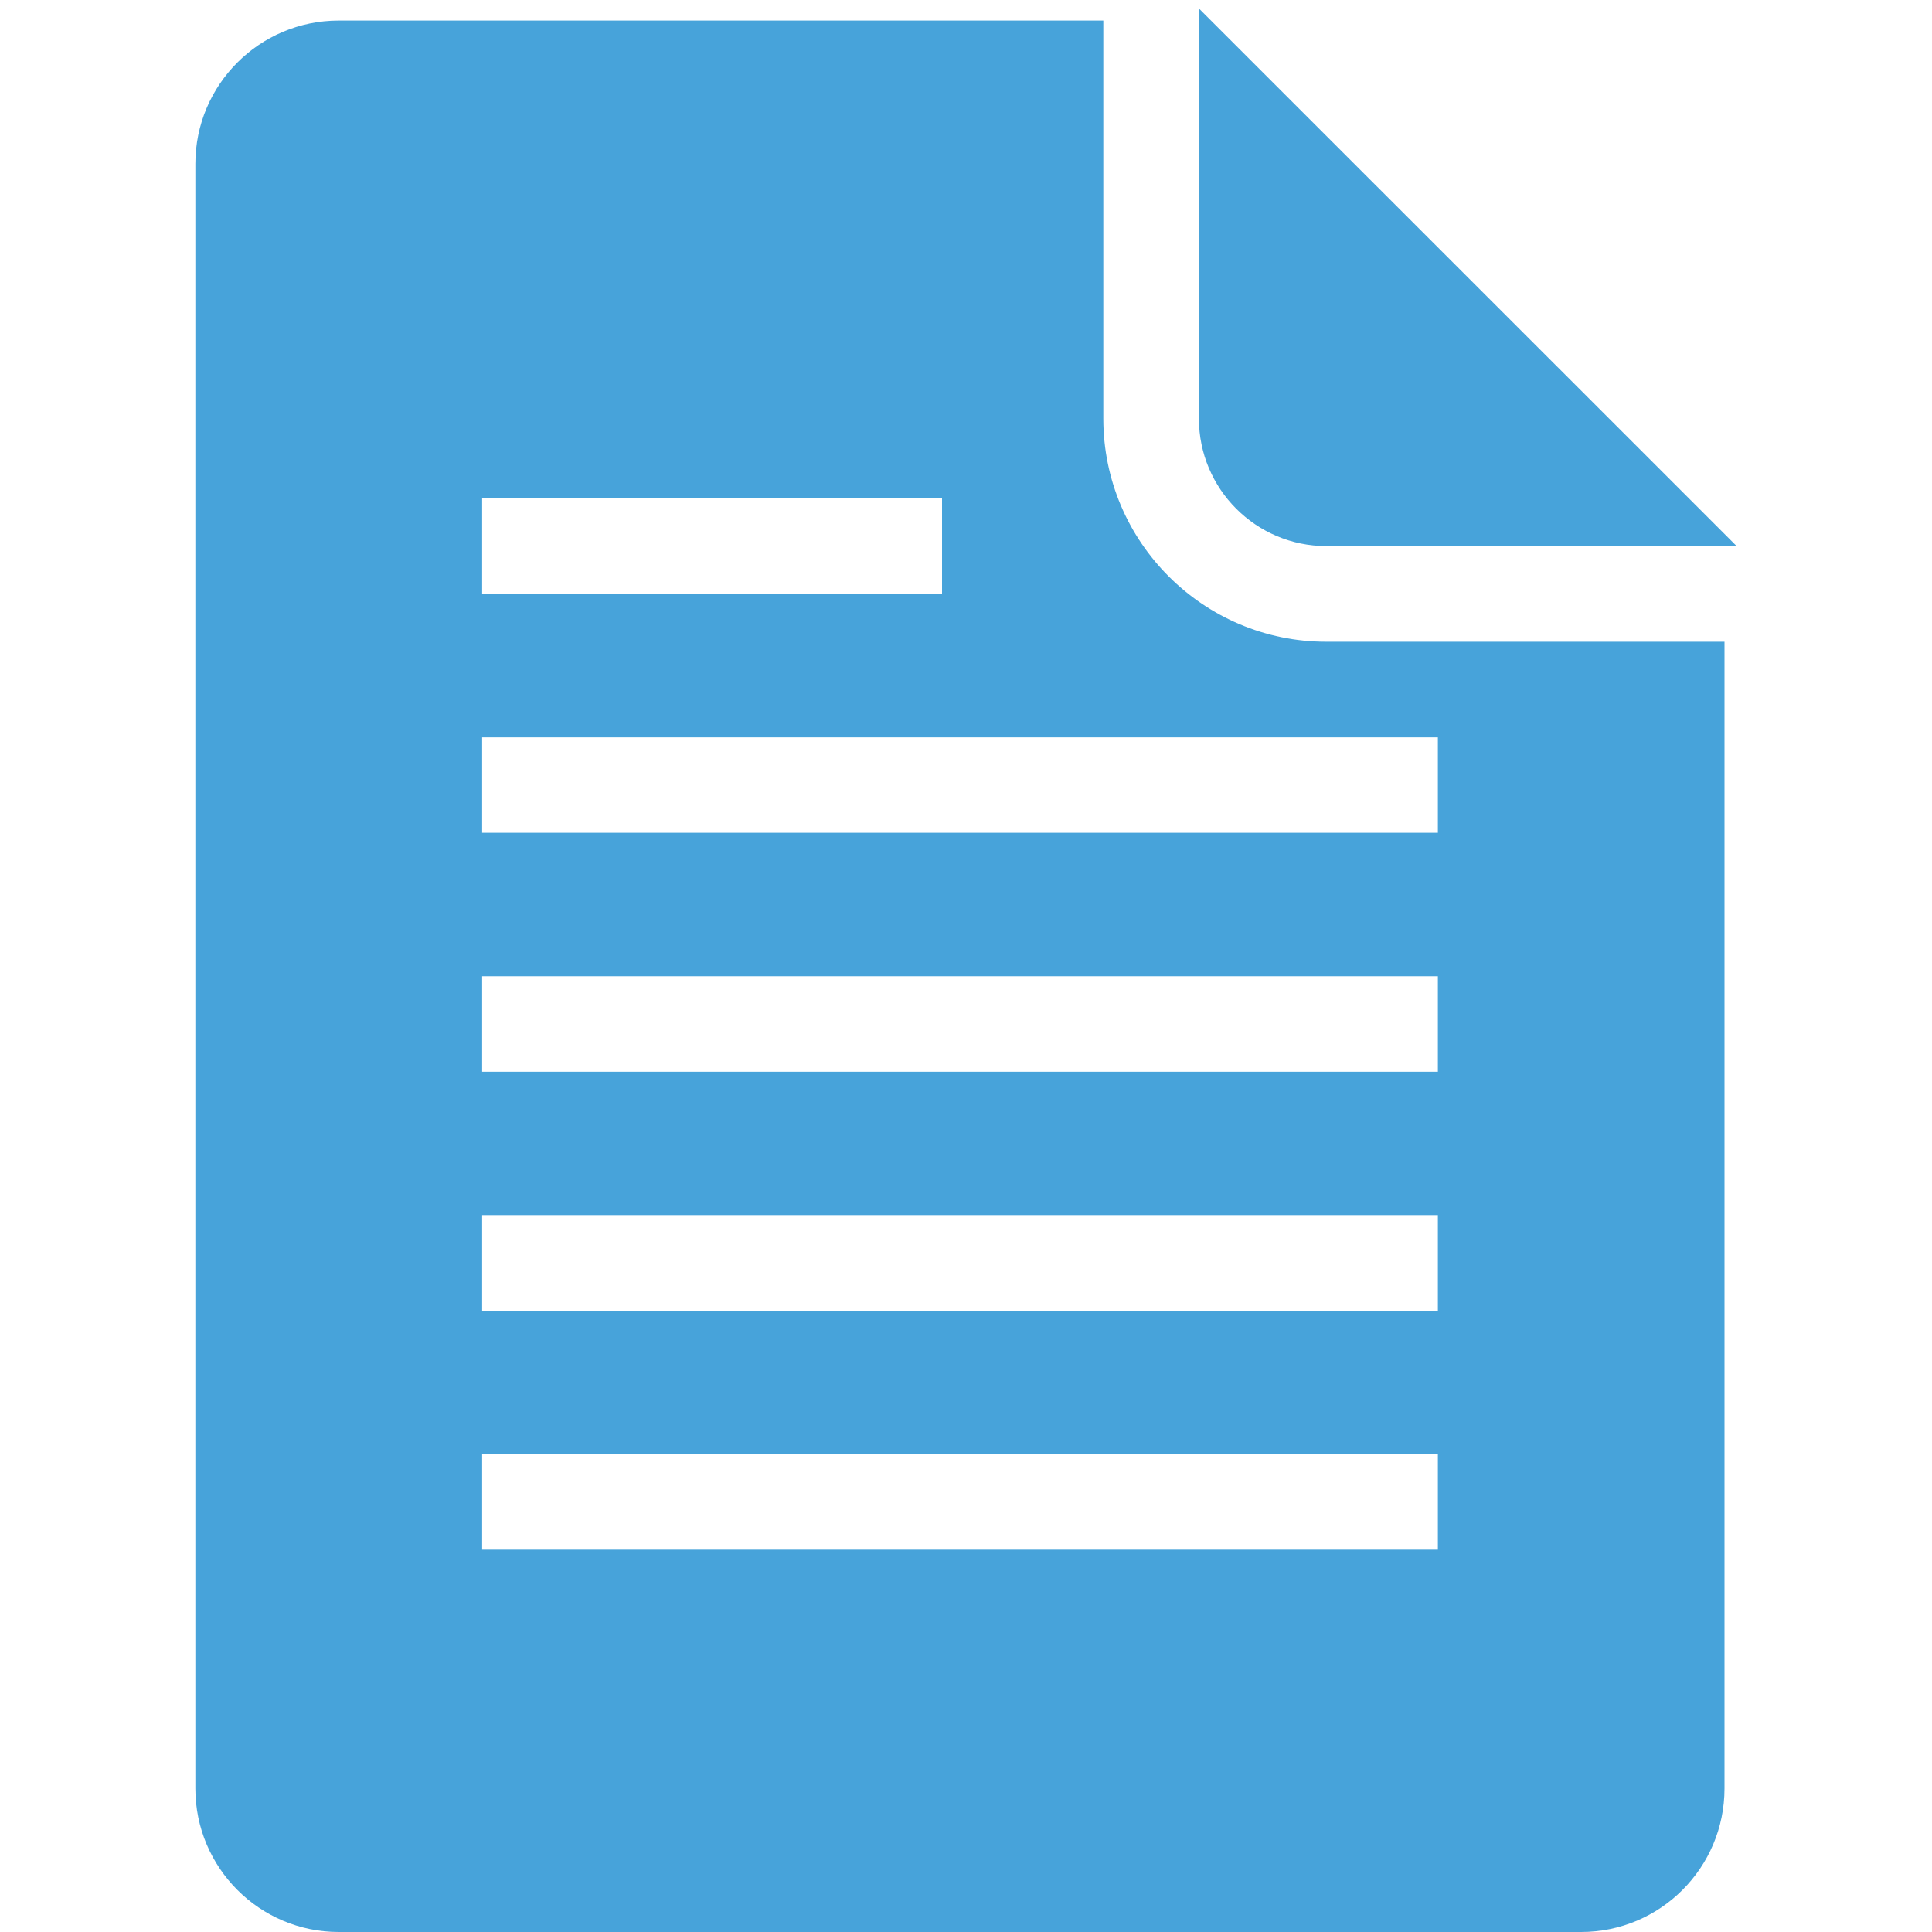 <svg xmlns="http://www.w3.org/2000/svg" xmlns:xlink="http://www.w3.org/1999/xlink" id="Layer_1" width="25" height="25" x="0" y="0" enable-background="new 0 0 25 25" version="1.1" viewBox="0 0 25 25" xml:space="preserve"><g id="Layer_1_1_"><g><path fill="#47A3DA" d="M14.277,5.418V0.266H4.383c-1.024,0-1.855,0.83-1.855,1.854v21.023C2.528,24.168,3.359,25,4.383,25H20.46 c1.024,0,1.855-0.832,1.855-1.857V8.304h-5.153C15.571,8.304,14.277,7.01,14.277,5.418z M6.239,6.449h5.951v1.236H6.239V6.449z M18.605,20.053H6.239v-1.238h12.367V20.053z M18.605,16.961H6.239v-1.238h12.367V16.961z M18.605,13.869H6.239v-1.236h12.367 V13.869z M18.605,10.776H6.239V9.541h12.367V10.776z"/><path fill="#47A3DA" d="M15.514,5.418c0,0.909,0.739,1.648,1.648,1.648h5.31L15.514,0.11V5.418z"/></g></g></svg>